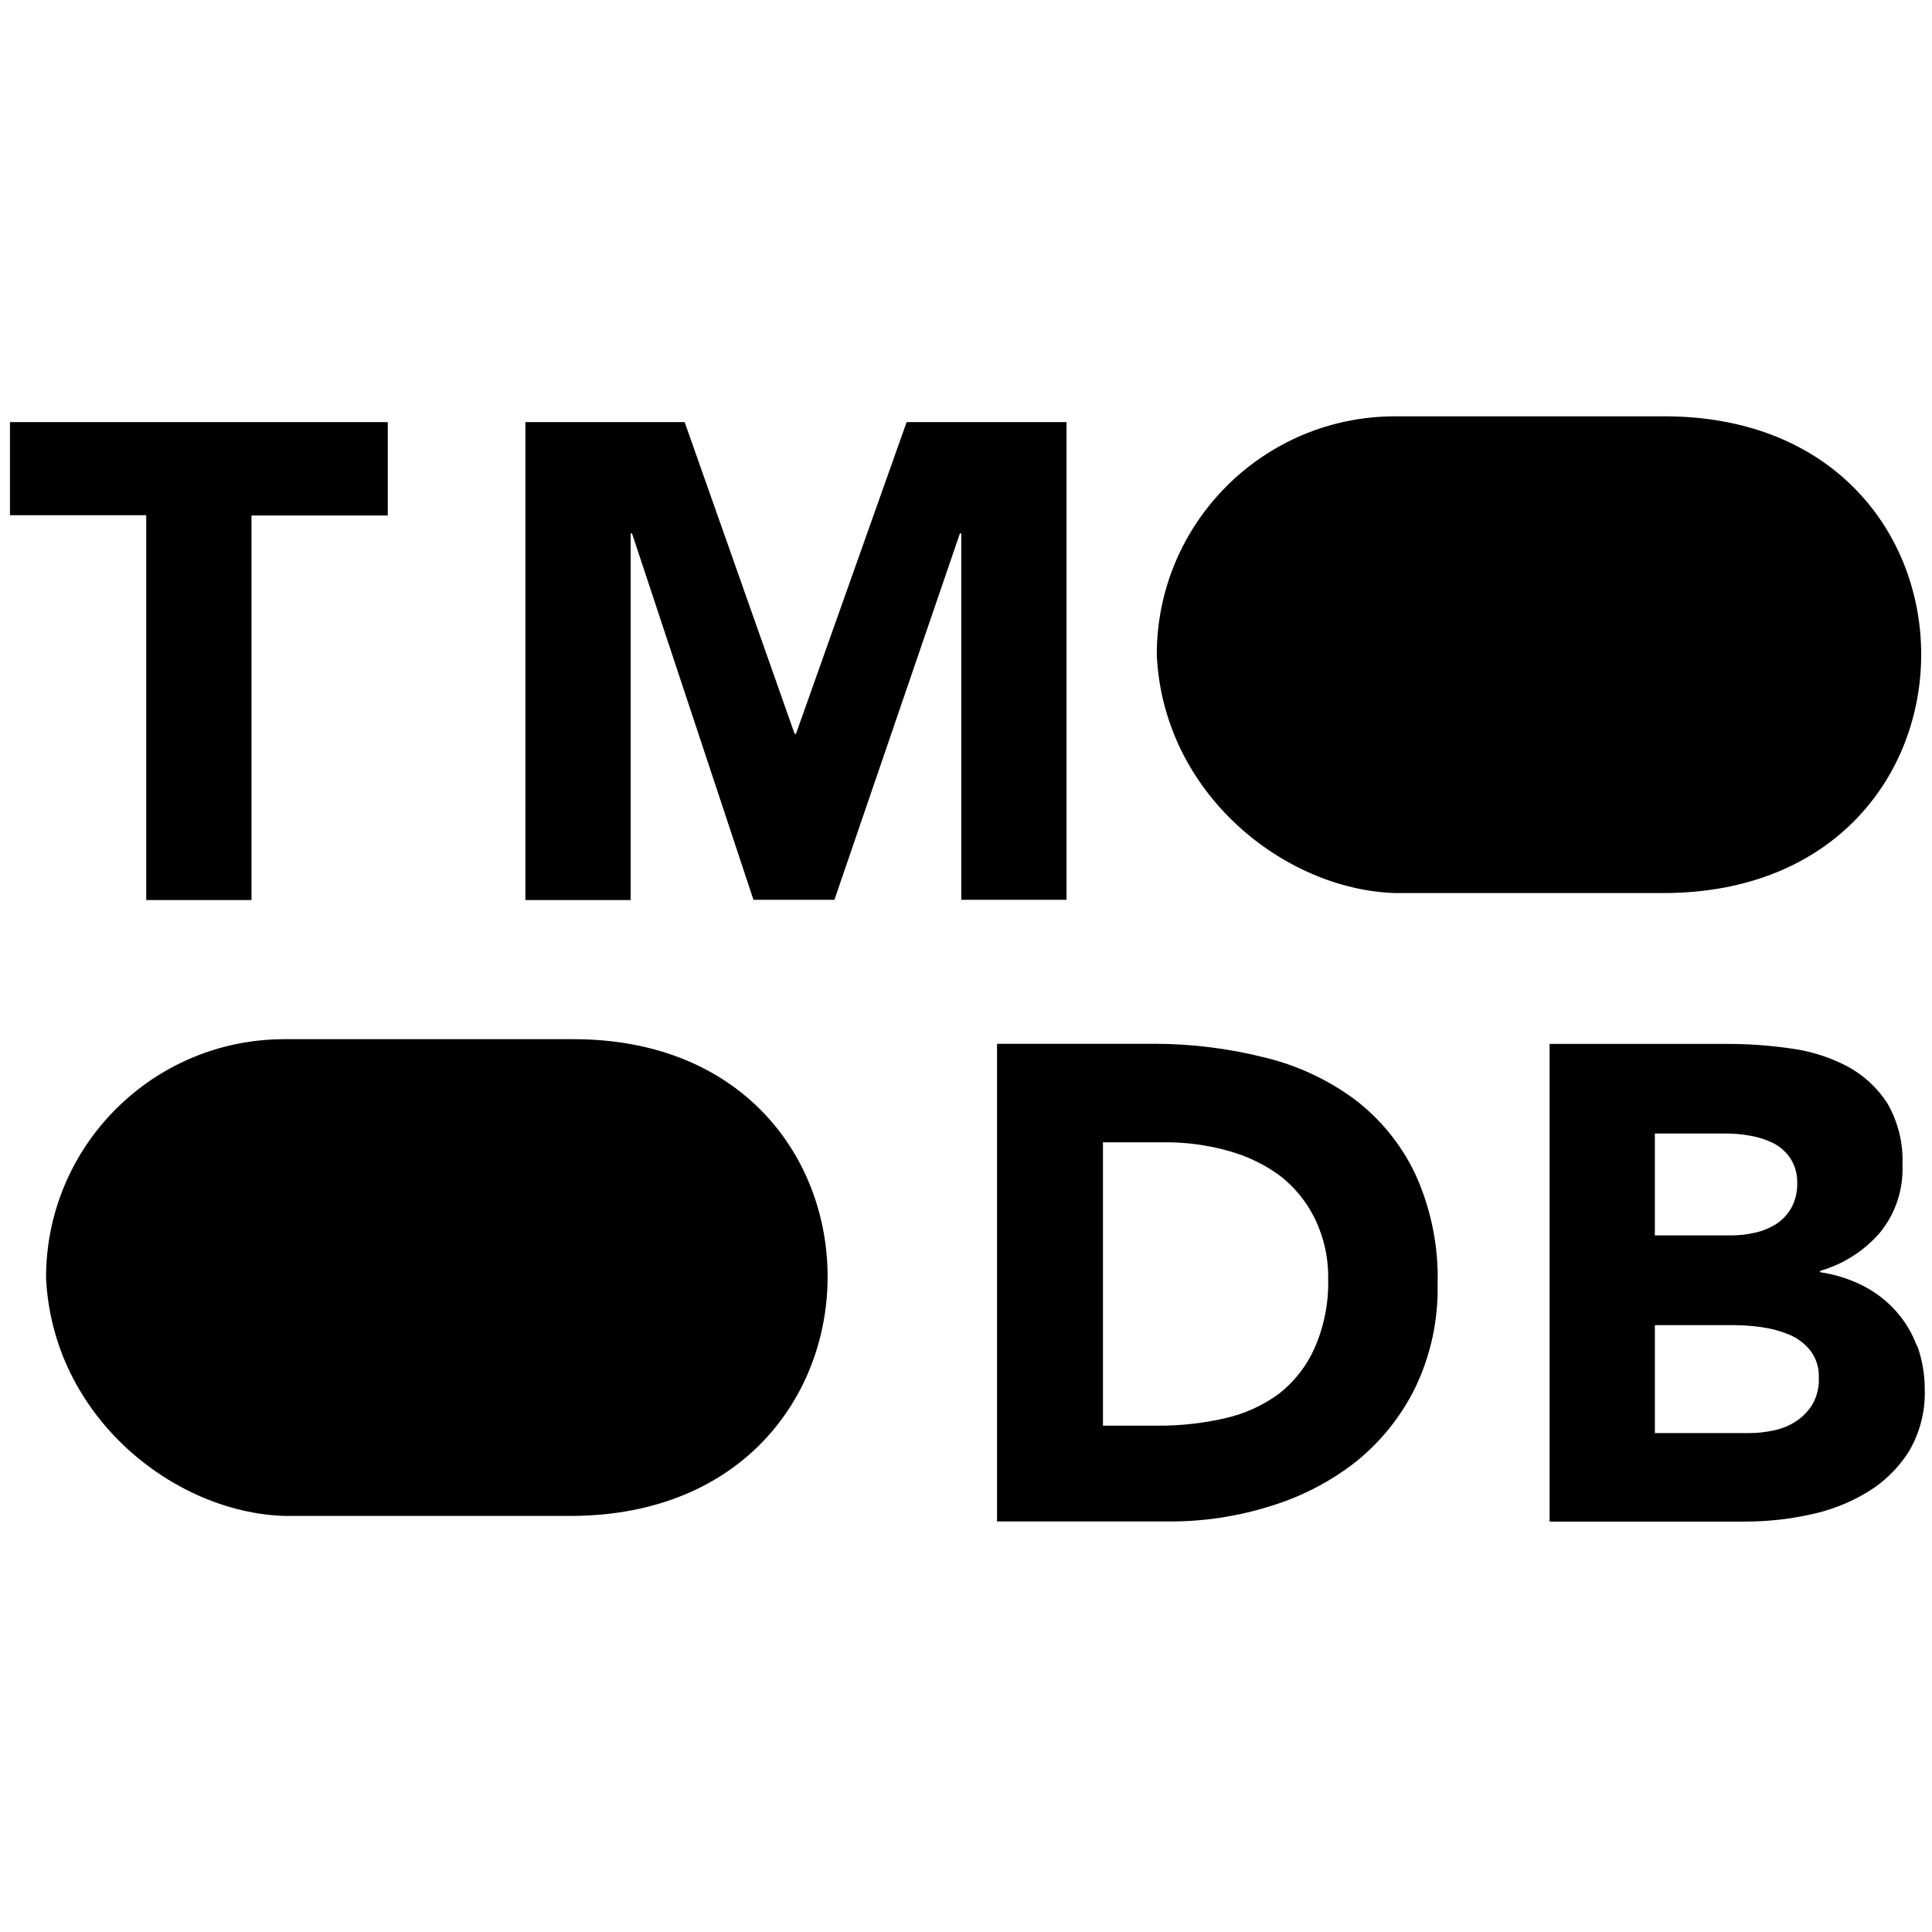 <svg fill="#000" viewBox="0 0 190 190" xmlns="http://www.w3.org/2000/svg" xmlns:xlink="http://www.w3.org/1999/xlink">
    <g transform="translate(0 50)">
        <path d="m27.978 99.081h28.389c33.407-0.269 33.324-46.903 0-46.884h-28.389c-12.95 0-23.449 10.498-23.449 23.449 0.622 13.663 12.555 23.105 23.449 23.436zm-13.597-60.566h10.351v-37.821h13.403v-9.183h-37.157v9.157h13.403zm37.29 0h10.351v-36.056h0.133l11.943 36.029h7.962l12.342-36.029h0.133v36.029h10.351v-46.977h-15.725l-10.882 30.655h-0.133l-10.815-30.655h-15.659zm87.479 26.873c-1.384-2.887-3.441-5.399-5.998-7.325-2.653-1.94-5.667-3.33-8.865-4.087-3.503-0.875-7.099-1.321-10.709-1.327h-15.526v46.977h16.92c3.399 0.016 6.779-0.499 10.019-1.526 3.059-0.931 5.917-2.425 8.427-4.406 2.442-1.982 4.421-4.473 5.799-7.299 1.49-3.14 2.231-6.584 2.163-10.059 0.108-3.772-0.655-7.519-2.229-10.948zm-9.86 17.159c-0.776 1.771-1.98 3.321-3.503 4.512-1.583 1.164-3.391 1.986-5.308 2.415-2.176 0.501-4.403 0.746-6.635 0.73h-5.375v-27.868h6.104c2.095-0.01 4.18 0.271 6.197 0.836 1.855 0.5 3.602 1.342 5.149 2.482 1.419 1.117 2.57 2.535 3.371 4.154 0.912 1.866 1.367 3.922 1.327 5.998 0.058 2.317-0.395 4.619-1.327 6.741zm59.226-0.173c-0.469-1.283-1.181-2.464-2.097-3.477-0.912-1.008-2-1.84-3.211-2.455-1.321-0.667-2.742-1.115-4.207-1.327v-0.133c2.276-0.654 4.314-1.954 5.865-3.742 1.53-1.865 2.323-4.225 2.229-6.635 0.099-2.161-0.431-4.305-1.526-6.171-1-1.521-2.369-2.763-3.981-3.61-1.734-0.895-3.611-1.479-5.547-1.725-2.031-0.29-4.08-0.436-6.131-0.438h-17.517v46.977h19.242c2.106 1e-3 4.205-0.221 6.264-0.664 2.004-0.401 3.925-1.142 5.68-2.19 1.661-0.991 3.069-2.354 4.114-3.981 1.119-1.873 1.672-4.03 1.593-6.211 3e-3 -1.438-0.245-2.866-0.73-4.22zm-25.771-20.901h7.033c0.824 0.003 1.646 0.083 2.455 0.239 0.785 0.141 1.545 0.396 2.256 0.756 0.656 0.358 1.212 0.873 1.619 1.5 0.448 0.724 0.67 1.565 0.637 2.415 0.019 0.832-0.177 1.655-0.571 2.389-0.358 0.644-0.868 1.191-1.486 1.593-0.643 0.408-1.353 0.7-2.097 0.863-0.77 0.181-1.558 0.27-2.349 0.265h-7.498zm15.553 26.541c-0.399 0.692-0.953 1.283-1.619 1.725-0.675 0.454-1.432 0.769-2.229 0.929-0.793 0.179-1.603 0.268-2.415 0.265h-9.289v-10.616h7.83c0.888 0.008 1.775 0.075 2.654 0.199 0.934 0.128 1.848 0.373 2.72 0.73 0.814 0.341 1.53 0.879 2.083 1.566 0.578 0.761 0.873 1.699 0.836 2.654 0.043 0.885-0.155 1.766-0.571 2.548z" />
        <path d="m137.21 37.826h26.389c33.815-0.038 33.756-46.943 0-46.884h-26.389c-12.95 0-23.449 10.498-23.449 23.449 0.622 13.663 12.555 23.105 23.449 23.436z" />
    </g>
</svg>
